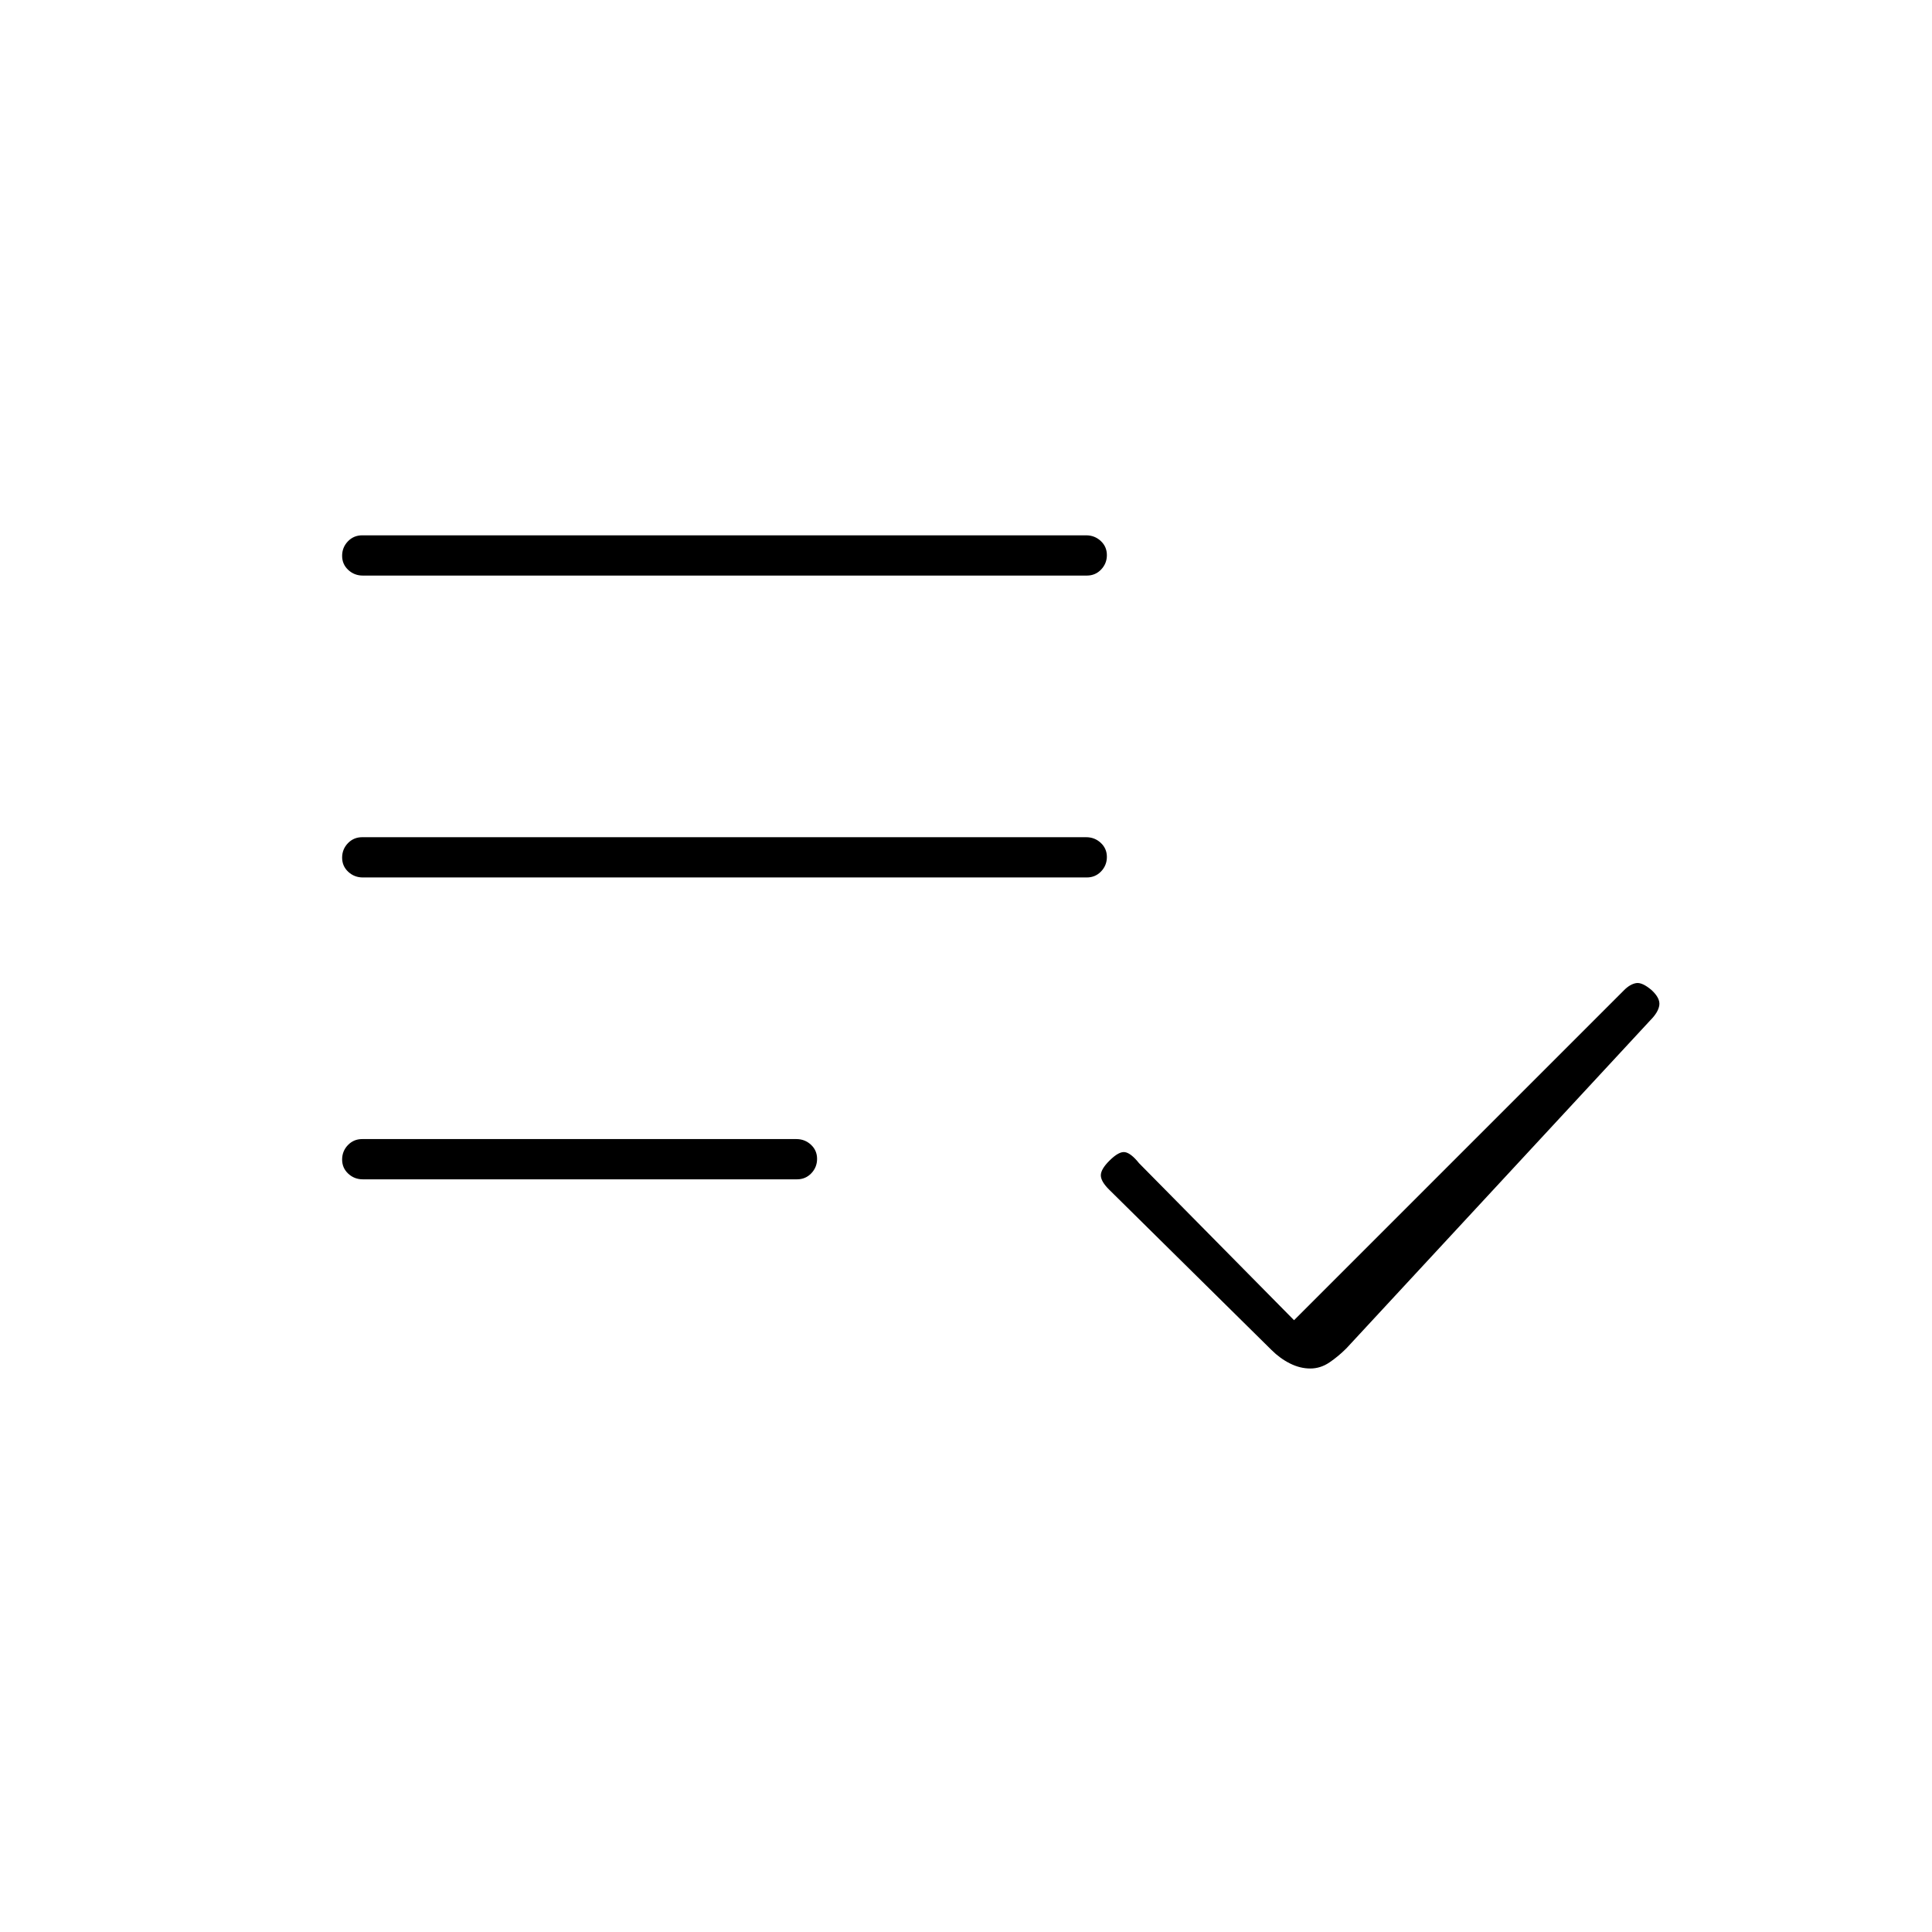 <svg xmlns="http://www.w3.org/2000/svg" height="20" viewBox="0 -960 960 960" width="20"><path d="M180.283-374q-4.233 0-7.258-2.825-3.025-2.824-3.025-7 0-4.175 2.863-7.175 2.864-3 7.097-3h215.757q4.233 0 7.258 2.825 3.025 2.824 3.025 7 0 4.175-2.863 7.175-2.864 3-7.097 3H180.283Zm.006-150q-4.239 0-7.264-2.825-3.025-2.824-3.025-7 0-4.175 2.867-7.175 2.868-3 7.107-3h359.737q4.239 0 7.264 2.825 3.025 2.824 3.025 7 0 4.175-2.867 7.175-2.868 3-7.107 3H180.289Zm0-150q-4.239 0-7.264-2.825-3.025-2.824-3.025-7 0-4.175 2.867-7.175 2.868-3 7.107-3h359.737q4.239 0 7.264 2.825 3.025 2.824 3.025 7 0 4.175-2.867 7.175-2.868 3-7.107 3H180.289Zm470.778 394Q646-280 641-282.5t-9.217-6.717L551-369q-4-4-4-7t4.217-7.217Q556-388 559-387.5t7 5.5l77 78 164-164q3-3 6-3.5t7.696 3.5q4.304 4 3.804 7.5-.5 3.5-4.5 7.5L669-290q-4 4-8.433 7-4.434 3-9.5 3Z"/></svg>